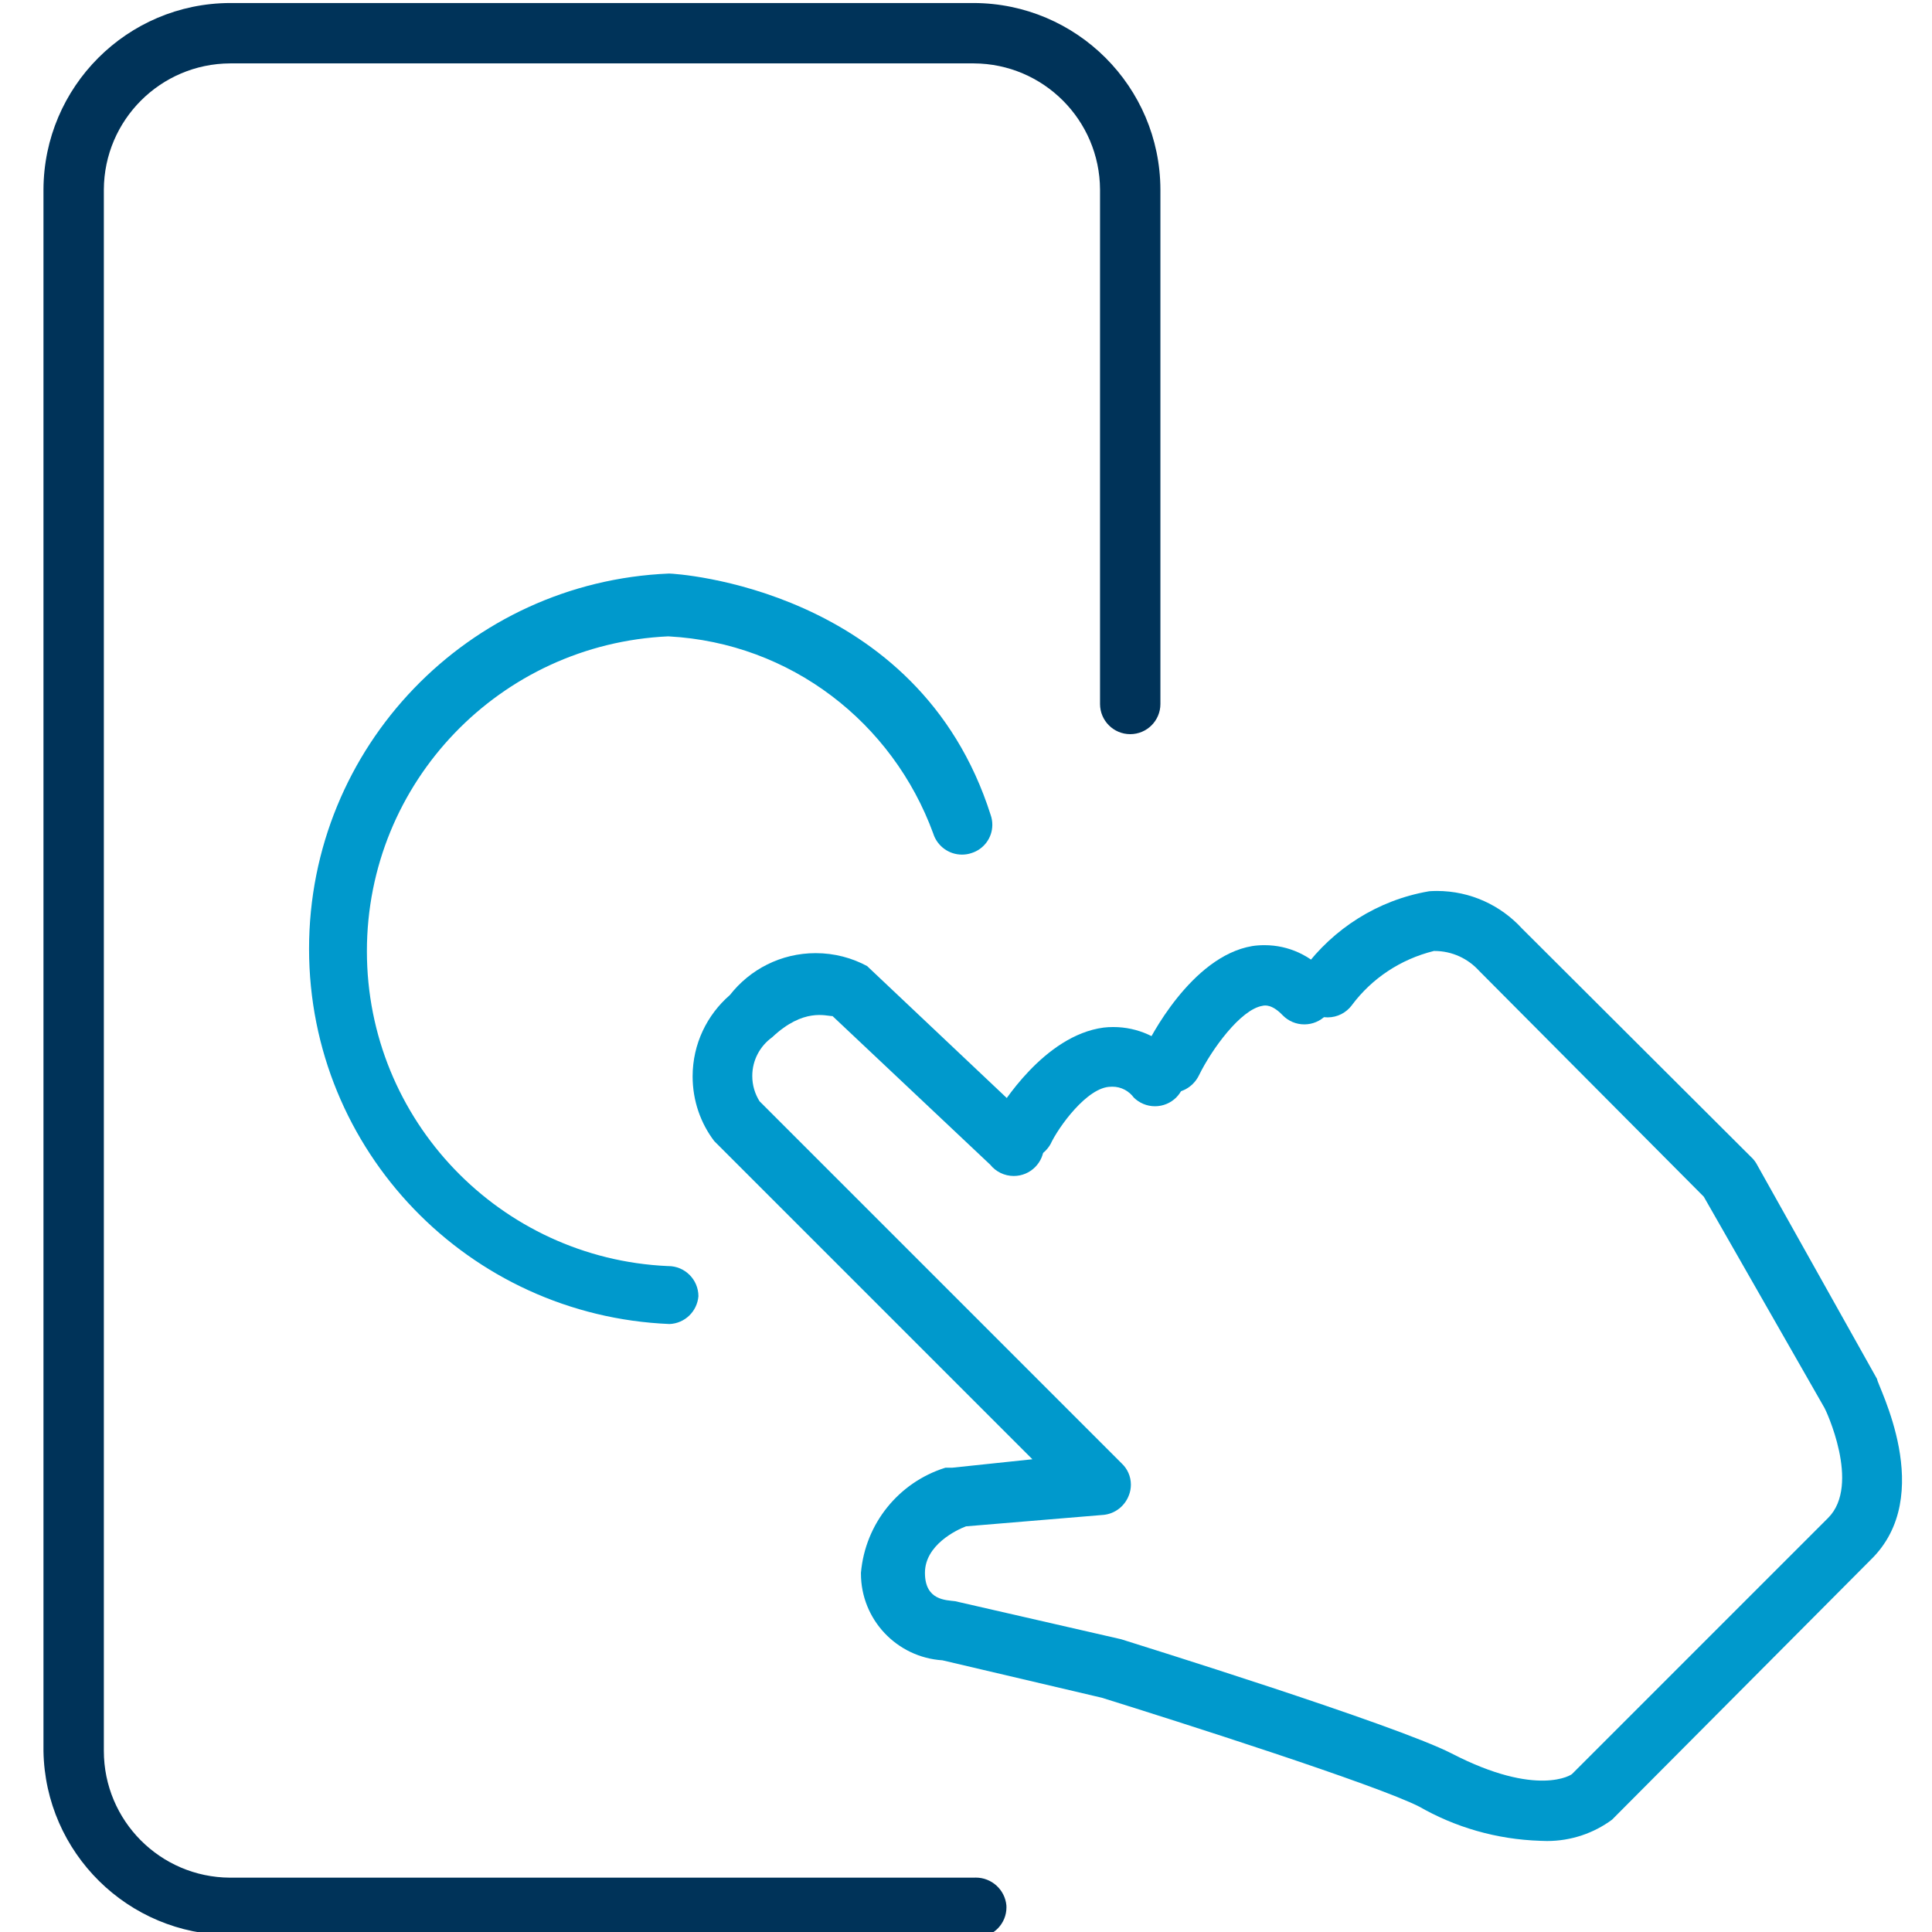 <!-- Generated by IcoMoon.io -->
<svg version="1.1" xmlns="http://www.w3.org/2000/svg" width="32" height="32" viewBox="0 0 32 32">
<title>touch</title>
<path fill="#003359" d="M3.81 32.050c-1.69-0.005-3.062-1.363-3.090-3.047l-0-0.003v-25.86c0.006-1.704 1.386-3.084 3.089-3.090h12.321c1.704 0.006 3.084 1.386 3.090 3.089v8.521c0 0.276-0.224 0.5-0.5 0.5v0c-0.276 0-0.5-0.224-0.5-0.5v0-8.52c-0.006-1.152-0.938-2.084-2.089-2.090h-12.321c-1.152 0.006-2.084 0.938-2.090 2.089v25.861c0 0 0 0 0 0 0 1.156 0.934 2.094 2.089 2.1h12.321c0.010-0.001 0.021-0.001 0.032-0.001 0.264 0 0.482 0.201 0.507 0.459l0 0.002c0.001 0.009 0.001 0.020 0.001 0.031 0 0.266-0.208 0.483-0.47 0.499l-0.001 0z"></path>
<path fill="#09c" d="M11.090 21.93c-3.326-0.138-5.971-2.867-5.971-6.215s2.644-6.077 5.958-6.215l0.012-0c0.070 0 4.12 0.22 5.32 4 0.017 0.048 0.027 0.103 0.027 0.161 0 0.22-0.145 0.406-0.344 0.468l-0.003 0.001c-0.046 0.016-0.099 0.025-0.155 0.025-0.221 0-0.408-0.143-0.474-0.341l-0.001-0.004c-0.673-1.845-2.365-3.159-4.377-3.269l-0.013-0.001c-2.783 0.126-4.992 2.412-4.992 5.215s2.209 5.089 4.98 5.215l0.011 0c0.276 0 0.5 0.224 0.5 0.5v0c-0.021 0.252-0.226 0.45-0.479 0.46l-0.001 0z"></path>
<path fill="#09c" d="M16.93 19.21c-0.001 0-0.002 0-0.003 0-0.091 0-0.177-0.026-0.249-0.071l0.002 0.001c-0.149-0.091-0.247-0.252-0.247-0.437 0-0.093 0.025-0.18 0.068-0.255l-0.001 0.002c0.080-0.13 0.79-1.3 1.78-1.43 0.048-0.006 0.103-0.009 0.159-0.009 0.412 0 0.782 0.177 1.040 0.458l0.001 0.001c0.091 0.091 0.148 0.216 0.148 0.355s-0.057 0.264-0.148 0.355l-0 0c-0.090 0.088-0.214 0.143-0.35 0.143s-0.26-0.055-0.35-0.143l0 0c-0.081-0.11-0.21-0.181-0.355-0.181-0.009 0-0.017 0-0.026 0.001l0.001-0c-0.39 0-0.87 0.67-1 0.95-0.089 0.157-0.255 0.261-0.445 0.261-0.009 0-0.018-0-0.026-0.001l0.001 0z"></path>
<path fill="#09c" d="M19.41 18.1c-0.080-0.001-0.156-0.019-0.223-0.051l0.003 0.001c-0.168-0.083-0.281-0.253-0.281-0.45 0-0.080 0.019-0.156 0.052-0.223l-0.001 0.003c0.070-0.16 0.77-1.54 1.78-1.71 0.061-0.010 0.132-0.015 0.204-0.015 0.403 0 0.765 0.175 1.014 0.454l0.001 0.001c0.091 0.091 0.147 0.216 0.147 0.355 0 0.277-0.225 0.502-0.502 0.502-0.139 0-0.264-0.056-0.355-0.147v0c-0.18-0.19-0.3-0.17-0.34-0.16-0.36 0.060-0.84 0.72-1.050 1.15-0.083 0.17-0.252 0.286-0.449 0.29h-0.001z"></path>
<path fill="#09c" d="M25.52 30.49c-0.739-0.023-1.425-0.228-2.021-0.571l0.021 0.011c-0.72-0.37-4.050-1.43-5.27-1.81l-2.64-0.62c-0.756-0.049-1.35-0.674-1.35-1.437 0-0.005 0-0.009 0-0.014v0.001c0.072-0.822 0.632-1.496 1.386-1.736l0.014-0.004h0.11l1.33-0.14-5.27-5.27c-0.224-0.294-0.358-0.667-0.358-1.071 0-0.538 0.239-1.020 0.616-1.347l0.002-0.002c0.332-0.424 0.845-0.693 1.42-0.693 0.311 0 0.604 0.079 0.86 0.218l-0.009-0.005 2.72 2.57c0.128 0.092 0.21 0.24 0.21 0.408 0 0.276-0.224 0.5-0.5 0.5-0.157 0-0.298-0.073-0.39-0.187l-0.001-0.001-2.61-2.46c-0.11 0-0.48-0.14-1 0.35-0.201 0.145-0.33 0.378-0.33 0.642 0 0.155 0.045 0.299 0.122 0.421l-0.002-0.003 6 6c0.093 0.088 0.151 0.212 0.151 0.35 0 0.061-0.011 0.12-0.032 0.174l0.001-0.003c-0.065 0.179-0.225 0.309-0.418 0.33l-0.002 0-2.28 0.19c-0.16 0.060-0.68 0.31-0.68 0.77s0.35 0.45 0.5 0.47l2.75 0.63c0.22 0.070 4.53 1.41 5.47 1.89 1.43 0.74 2 0.35 2 0.34l4.24-4.24c0.55-0.55-0.050-1.81-0.060-1.82l-2-3.5-3.72-3.74c-0.184-0.203-0.448-0.33-0.742-0.33-0.003 0-0.005 0-0.008 0h0c-0.56 0.139-1.030 0.459-1.356 0.894l-0.004 0.006c-0.092 0.122-0.237 0.2-0.4 0.2-0.276 0-0.5-0.224-0.5-0.5 0-0.113 0.038-0.217 0.101-0.301l-0.001 0.001c0.495-0.67 1.227-1.14 2.070-1.287l0.020-0.003c0.035-0.002 0.077-0.004 0.118-0.004 0.559 0 1.061 0.24 1.411 0.622l0.001 0.001 3.79 3.78c0.035 0.032 0.065 0.068 0.089 0.108l2.001 3.572c0 0.1 1 1.93-0.11 3l-4.28 4.3c-0.298 0.22-0.672 0.353-1.077 0.353-0.036 0-0.072-0.001-0.108-0.003l0.005 0z"></path>
</svg>

